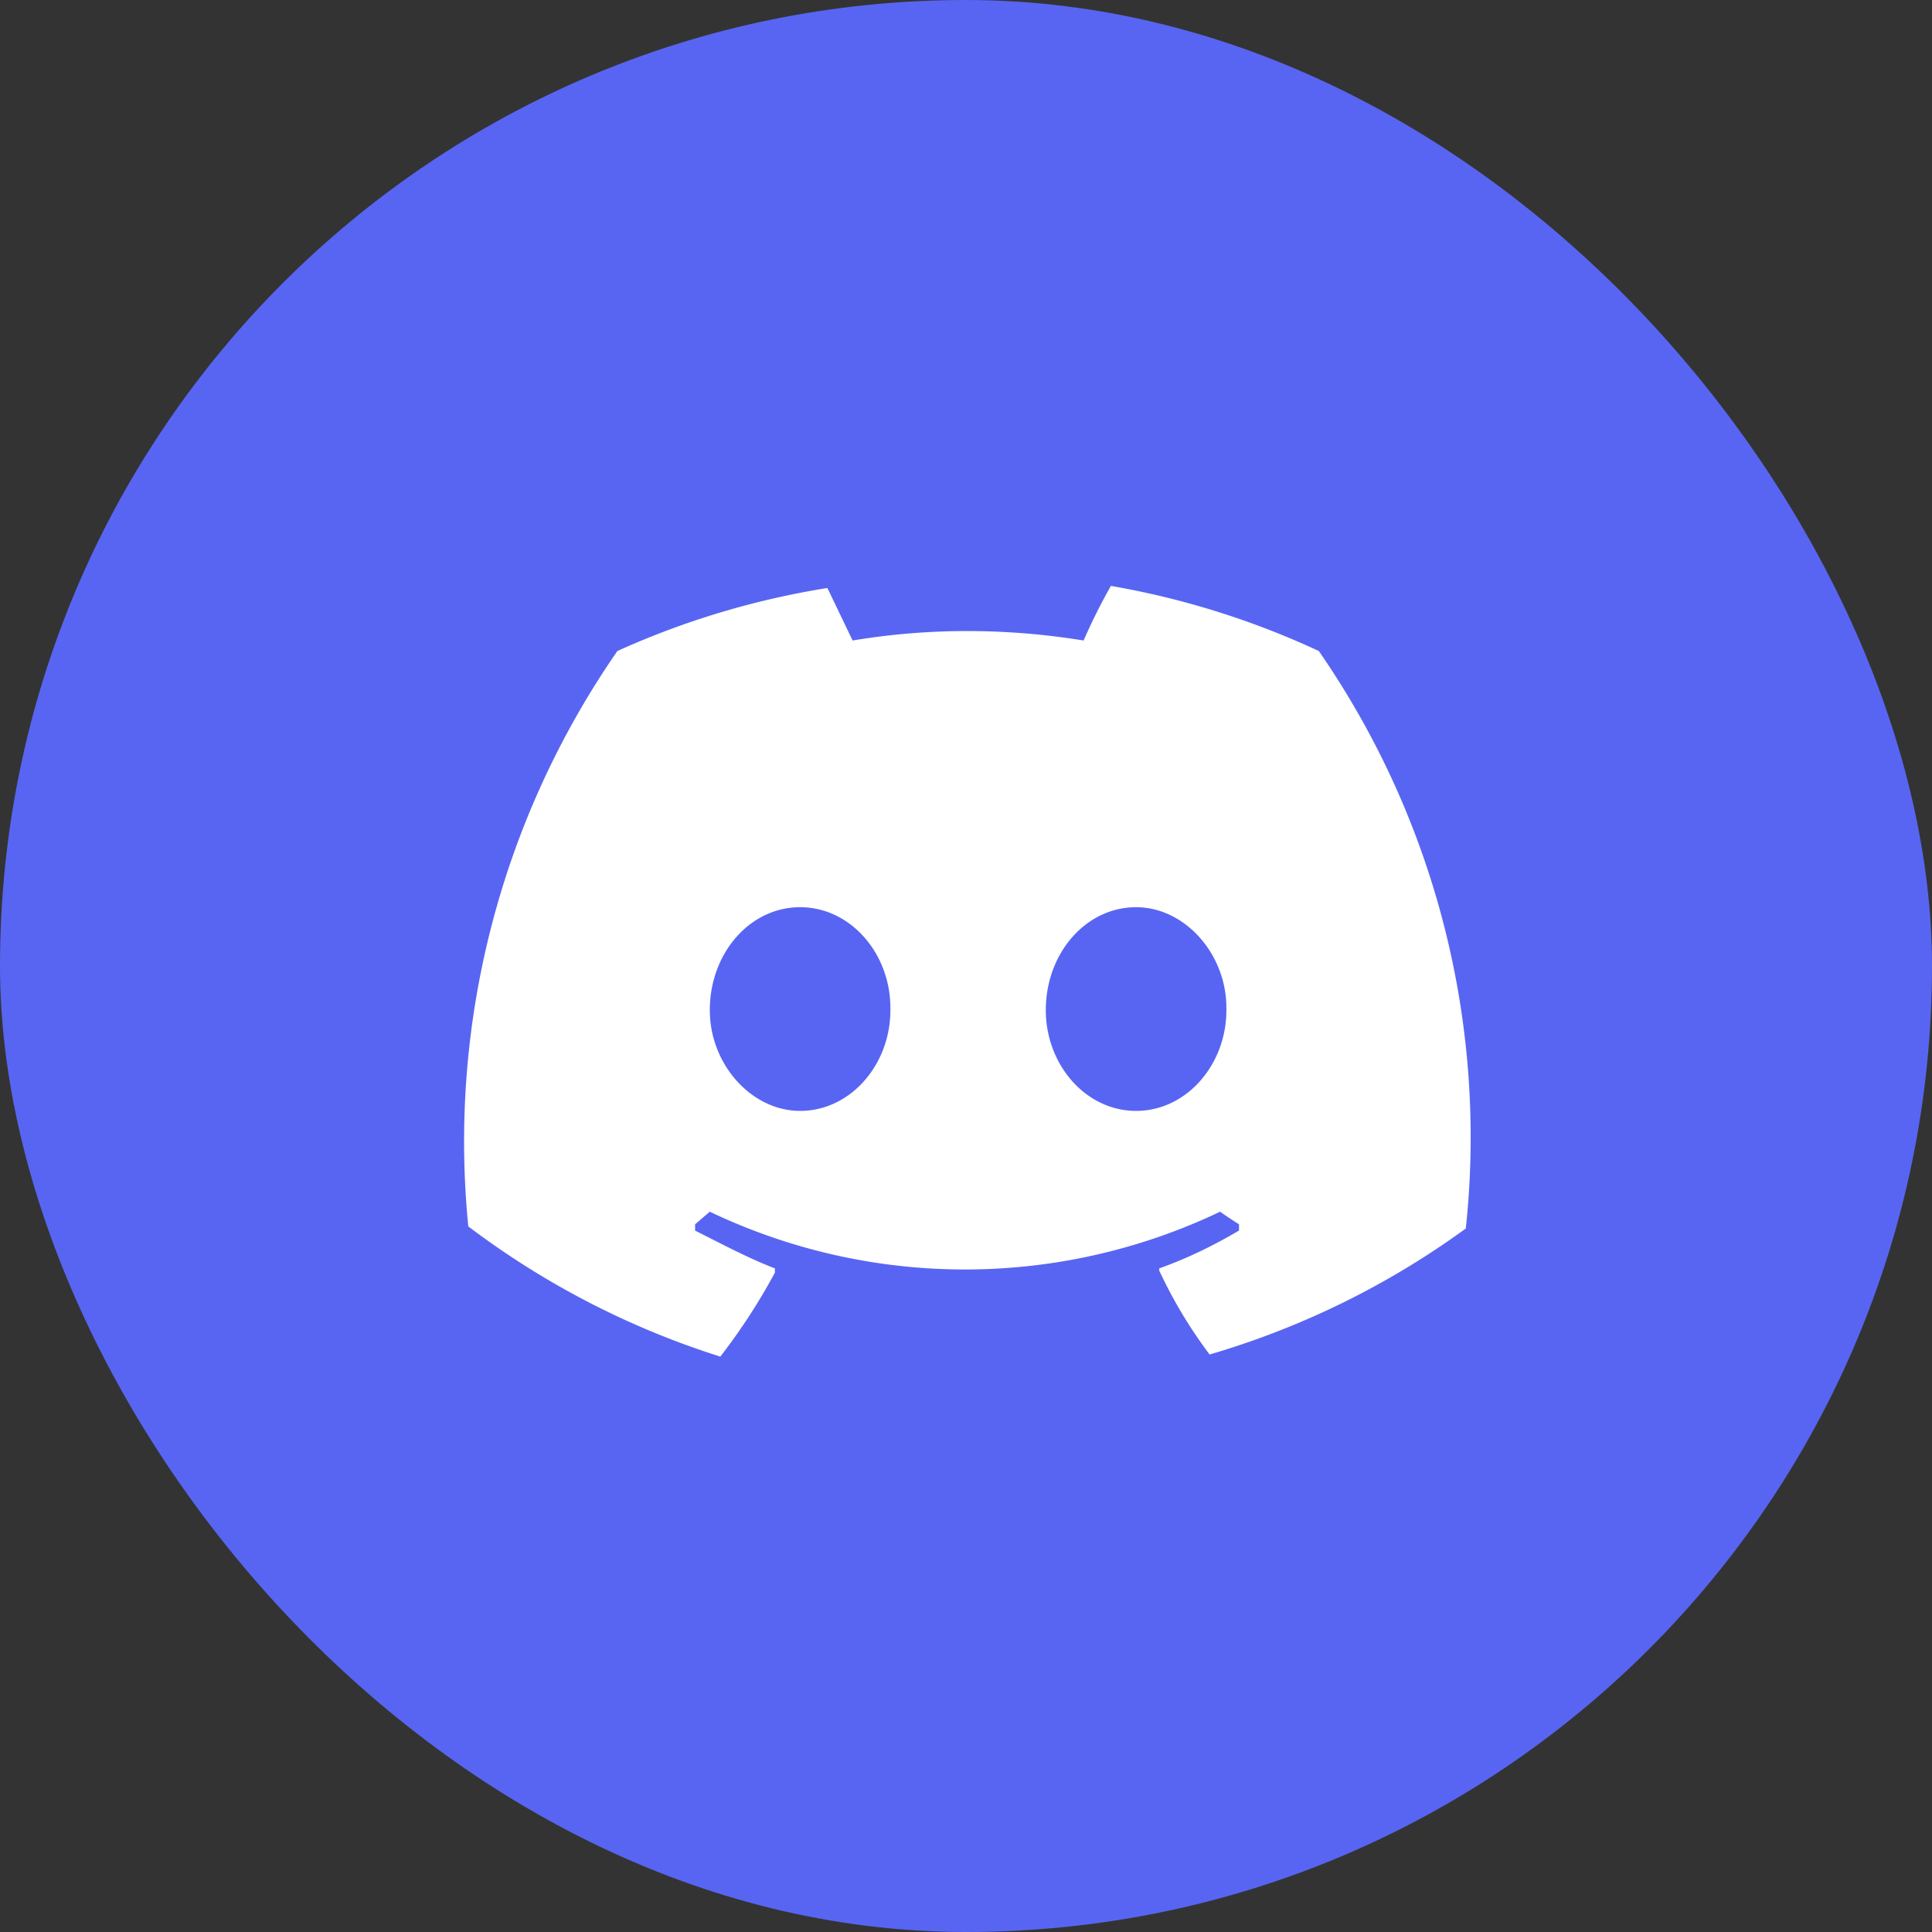 <svg width="92" height="92" viewBox="0 0 92 92" fill="none" xmlns="http://www.w3.org/2000/svg">
    <rect x="0" y="0" width="92" height="92" fill="#333333" stroke="none"/>
    <rect width="92" height="92" rx="46" fill="#5865F2"/>
    <path d="M62.8 31a40.7 40.7 0 017 27.5 39.6 39.6 0 01-12.2 6c-.9-1.2-1.7-2.5-2.4-4v-.1c1.4-.5 2.6-1.1 3.8-1.8v-.3a19 19 0 01-.9-.6 28.2 28.2 0 01-24.3 0l-.7.6v.3c1.2.6 2.5 1.3 3.8 1.8v.2a28.7 28.7 0 01-2.6 4 39.7 39.7 0 01-12-6.2A41 41 0 0129.4 31a39.3 39.3 0 0110-3l1.2 2.5c3.6-.6 7.3-.6 11 0a28 28 0 011.3-2.6 39.4 39.4 0 019.9 3.1zM42.4 48c0-2.6-1.9-4.8-4.3-4.8s-4.3 2.2-4.3 4.9c0 2.6 2 4.8 4.3 4.8 2.4 0 4.3-2.2 4.3-4.8zm16 0c0-2.6-2-4.8-4.3-4.8-2.4 0-4.3 2.2-4.3 4.9 0 2.6 1.9 4.8 4.3 4.8s4.3-2.2 4.3-4.8z"
          fill="#fff"/>
</svg>

